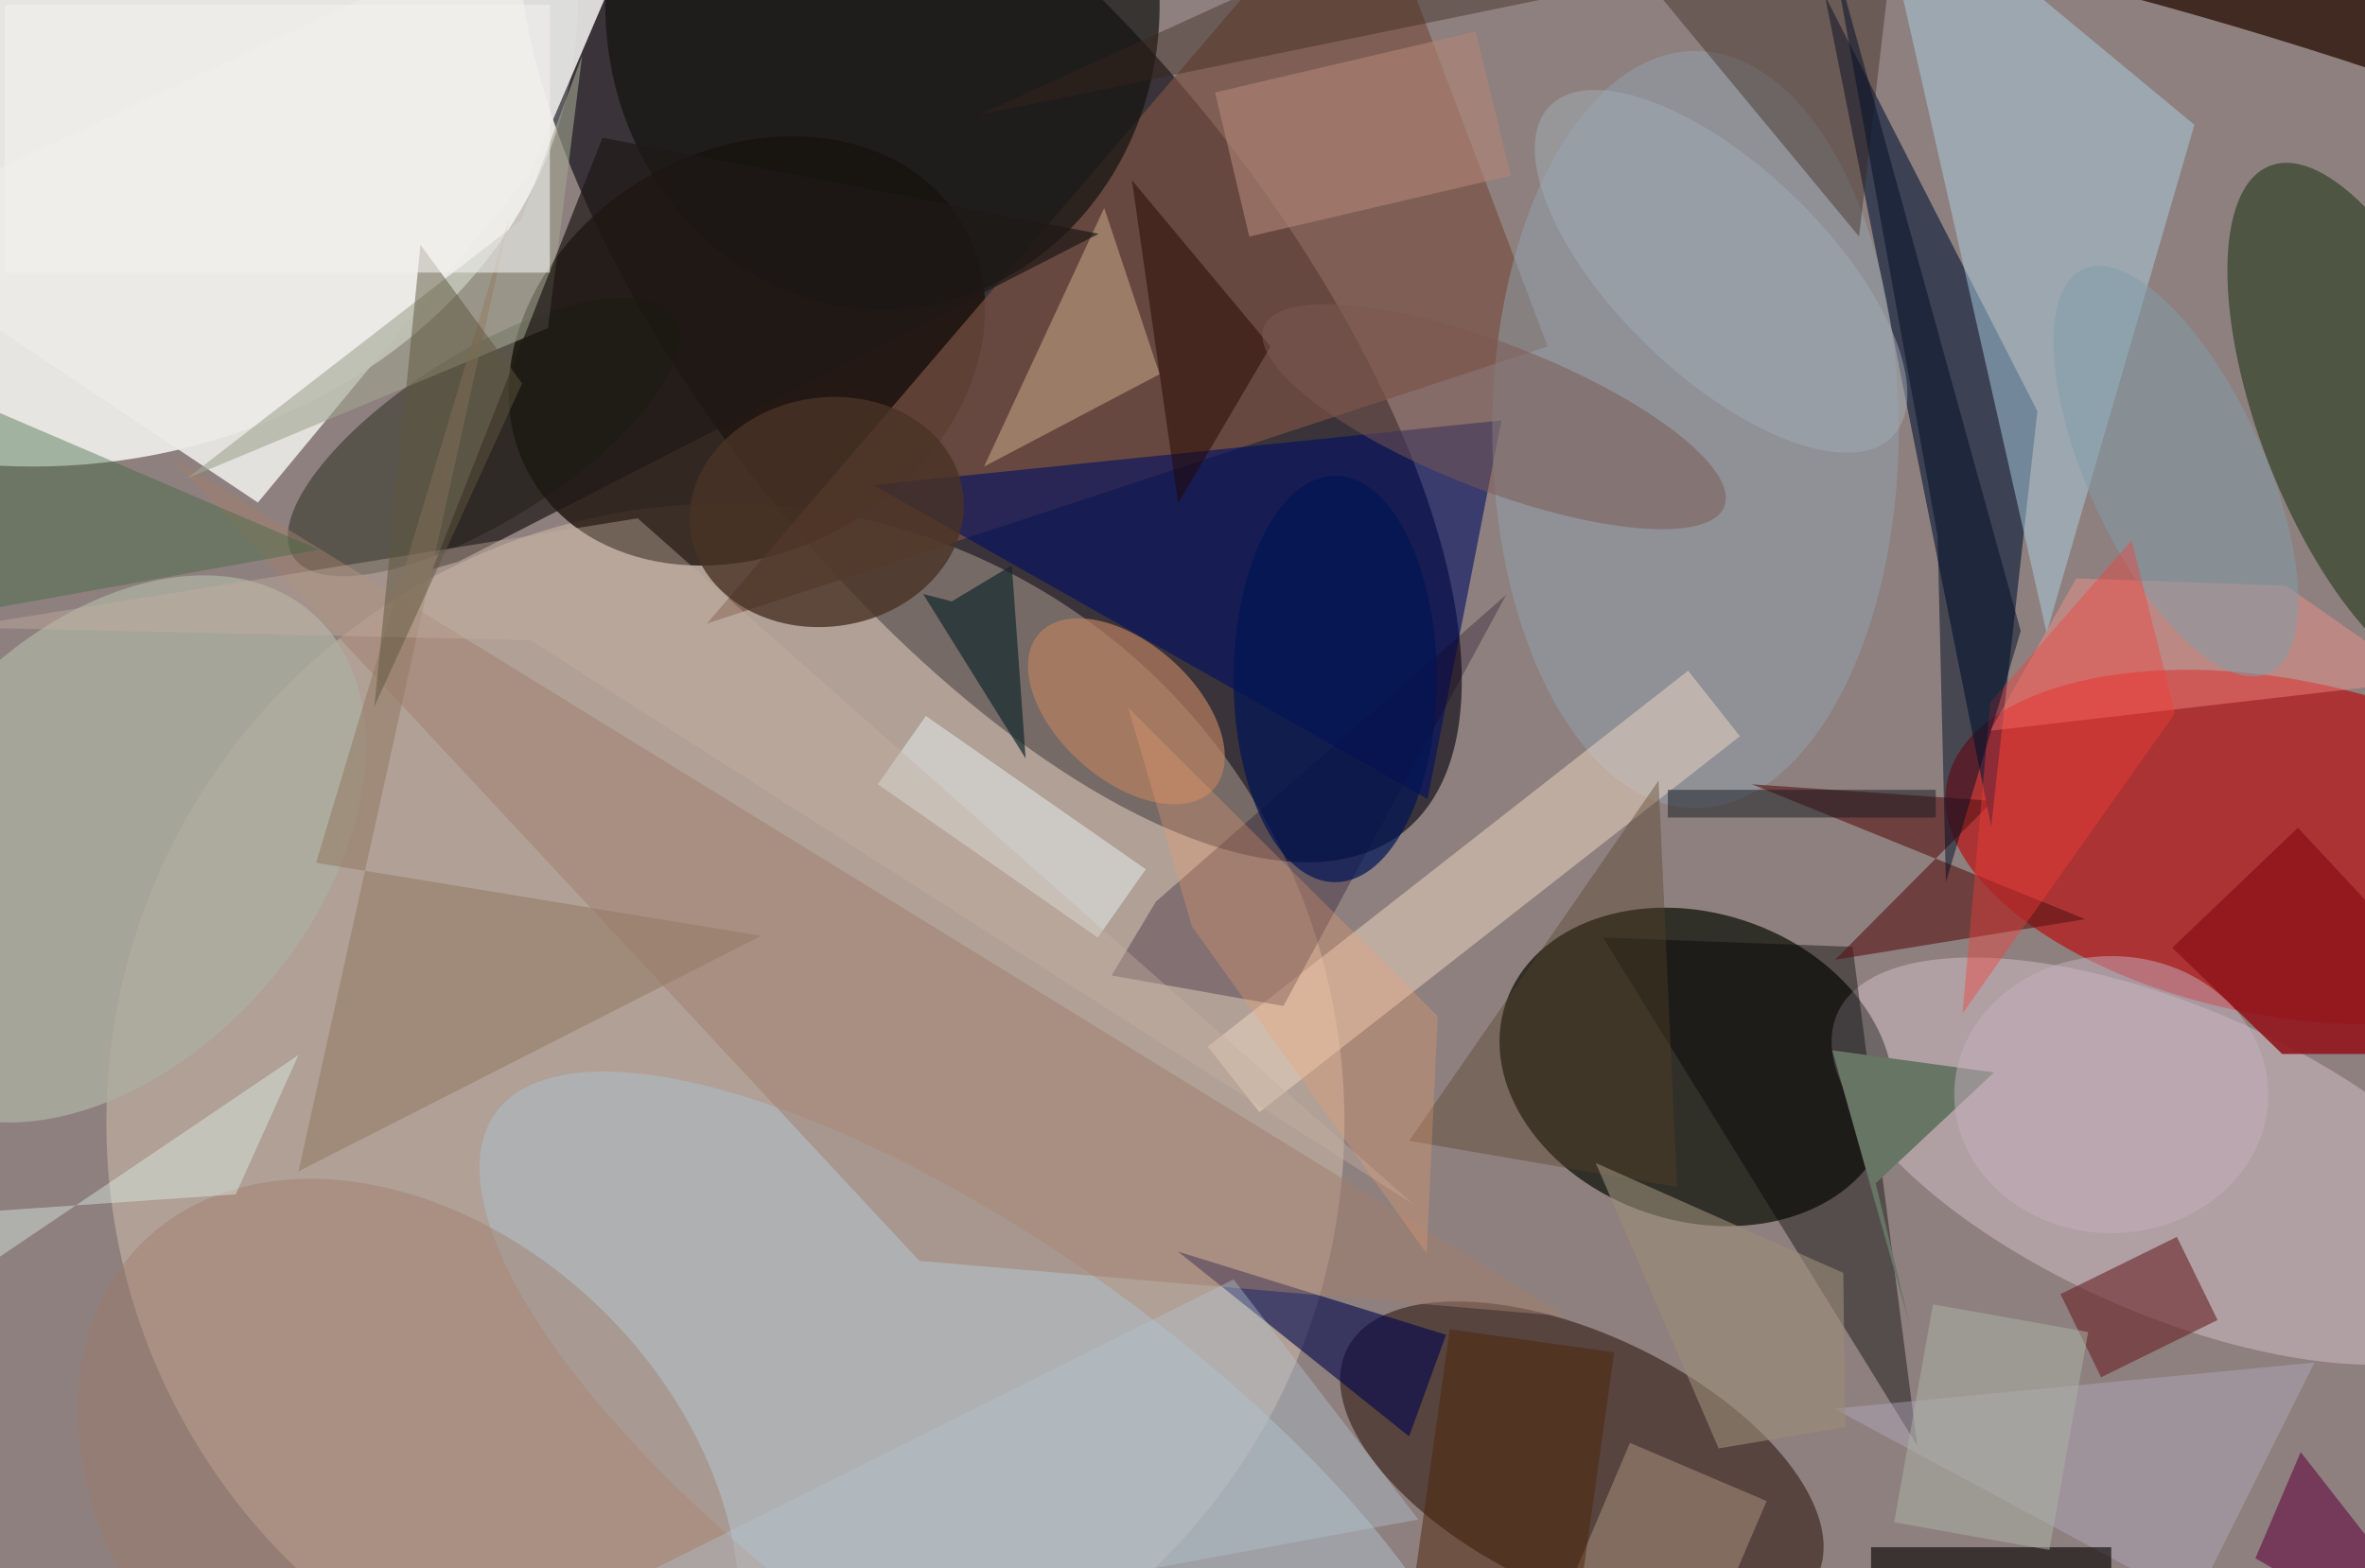 <svg xmlns="http://www.w3.org/2000/svg" viewBox="0 0 300 199"><defs/><path fill="#402a21" d="M0 0h300v199H0z"/><g transform="translate(.6 .6) scale(1.172)"><circle r="1" fill="#c1b9bc" fill-opacity=".6" transform="matrix(21.609 -126.415 251.354 42.965 162.5 115.5)"/><ellipse cx="3" fill="#fcfefb" fill-opacity=".8" rx="59" ry="50"/><circle r="1" fill="#03000c" fill-opacity=".6" transform="rotate(141.7 47.6 35) scale(31.4 72.153)"/><circle cx="78" cy="121" r="67" fill="#ffebd1" fill-opacity=".3"/><circle r="1" fill="#090e03" fill-opacity=".7" transform="matrix(-20.655 -6.848 5.244 -15.819 183.1 115)"/><circle r="1" fill="#1d120b" fill-opacity=".8" transform="rotate(149.2 35 29.8) scale(27.085 21.716)"/><circle r="1" fill="#bf0003" fill-opacity=".6" transform="matrix(-3.502 17.865 -35.77 -7.011 246 91.2)"/><circle r="1" fill="#210900" fill-opacity=".5" transform="matrix(25.458 12.27 -6.02 12.491 170.7 157.9)"/><circle r="1" fill="#fee8fb" fill-opacity=".3" transform="matrix(-6.677 15.217 -36.367 -15.957 234.7 125.2)"/><circle r="1" fill="#253a1d" fill-opacity=".6" transform="matrix(10.986 -4.274 10.837 27.856 256 45.3)"/><circle r="1" fill="#afc0cc" fill-opacity=".5" transform="matrix(13.622 -19.006 52.89 37.906 106 157.9)"/><path fill="#061838" fill-opacity=".6" d="M215 89l5-45-23-45z"/><path fill="#7a5243" fill-opacity=".7" d="M147-16l20 53-91 30z"/><circle r="1" fill="#adaea0" fill-opacity=".8" transform="matrix(22.222 -25.585 17.169 14.913 11 91.4)"/><path fill="#000f63" fill-opacity=".6" d="M154 86L94 52l68-7z"/><path fill="#abcfe2" fill-opacity=".5" d="M202-16l35 29-16 55z"/><circle r="1" fill="#0c1600" fill-opacity=".4" transform="matrix(-4.858 -7.741 20.599 -12.927 51.8 46.8)"/><ellipse cx="183" cy="46" fill="#91a2ae" fill-opacity=".5" rx="22" ry="41"/><path fill="#ebebe8" fill-opacity=".9" d="M-16 24.9L71.5-16 56.8 18.4 27.4 53.9z"/><ellipse cx="95" fill="#151410" fill-opacity=".7" rx="30" ry="33"/><path fill="#f0d8c4" fill-opacity=".5" d="M135.8 119.9l-5.6-7.1 52-40.7 5.6 7.1z"/><path fill-opacity=".4" d="M207 156l-34-55 27 1z"/><path fill="#150021" fill-opacity=".3" d="M162.5 63.9l-37.9 33.2-4.8 8 18.6 3.3z"/><path fill="#00054e" fill-opacity=".6" d="M156 144l-4 11-25-20z"/><path fill="#591416" fill-opacity=".6" d="M198.1 103.4l27.1-4.4-36.1-14.6 26.1 1.8z"/><circle r="1" fill="#493325" fill-opacity=".8" transform="rotate(170.9 42.3 31) scale(14.898 12.393)"/><path fill="#bab0c7" fill-opacity=".4" d="M198 152l52-5-13 26z"/><path fill="#a07e6c" fill-opacity=".5" d="M18 49l81 87 70 6z"/><path fill="#e8f3f3" fill-opacity=".5" d="M118.3 101L94.5 84.4l5.2-7.4 23.8 16.6z"/><circle r="1" fill="#9d7867" fill-opacity=".4" transform="matrix(-20.831 21.421 -29.096 -28.294 43.7 162.6)"/><path fill="#bd9f81" fill-opacity=".6" d="M106 50l13-28 6 18z"/><circle r="1" fill="#b88061" fill-opacity=".7" transform="matrix(4.926 -5.528 9.442 8.413 121.4 76.5)"/><path fill="#040000" fill-opacity=".6" d="M202 167h26v3h-26z"/><path fill="#692329" fill-opacity=".6" d="M235.1 133.4l4.4 9-12.6 6.2-4.4-9z"/><path fill="#ff948c" fill-opacity=".4" d="M214.9 78.6l9.3-16.5 22.7.8 14.8 10.3z"/><path fill="#574128" fill-opacity=".4" d="M181 128l-29-5 27-39z"/><path fill="#372419" fill-opacity=".4" d="M166.7-16l-61.2 27.9 99.1-20.3-3.9 33.5z"/><path fill="#a0a692" fill-opacity=".6" d="M19.7 51.3l36.2-28 6.6-17.8L58.8 35z"/><path fill="#b08577" fill-opacity=".6" d="M163 18.5l-28.3 6.6L131 9.5l28.2-6.6z"/><path fill="#91171d" fill-opacity=".9" d="M248.2 89.1l-13.6 13 11.9 11.5H271z"/><path fill="#af9581" fill-opacity=".5" d="M182 182.3l-14.7-6.3 8.6-20.3 14.8 6.3z"/><path fill="#1f1916" fill-opacity=".7" d="M118.4 24.8L49.1 60.3l-2.8.8 18.4-46.7z"/><path fill="#250700" fill-opacity=".5" d="M127 54l10-17-15-18z"/><path fill="#967d68" fill-opacity=".6" d="M31.8 126.3L54.6 23.2 33.7 92.9l48.2 7.9z"/><path fill="#c3b0a0" fill-opacity=".4" d="M68.5 55.6l84 74.3-95.6-61.1-61.8-1.4z"/><path fill="#b3c3d1" fill-opacity=".4" d="M39 185l94-47 20 26z"/><circle r="1" fill="#819eab" fill-opacity=".5" transform="matrix(8.645 -3.97 10.043 21.867 235 50.5)"/><path fill="#5f563e" fill-opacity=".5" d="M40 76l5-50 11 15z"/><path fill="#3e6740" fill-opacity=".4" d="M34 59L-8 41l-8 27z"/><circle r="1" fill="#7c5853" fill-opacity=".5" transform="matrix(2.866 -7.345 24.923 9.724 161.2 44.6)"/><path fill="#14282e" fill-opacity=".7" d="M102.5 64.6l-3.1-.8 11.1 17.8-1.5-20.9z"/><path fill="#677565" d="M202.5 127.6l3.7 15.4-8.4-29.8 17.5 2.4z"/><path fill="#650a42" fill-opacity=".6" d="M270.6 185l-16.2-10.6-10.8-6.2 4.9-11.5z"/><path fill="#f53c39" fill-opacity=".4" d="M234.9 76.7l-23 32.5 3-33.7L230.2 58z"/><ellipse cx="144" cy="73" fill="#001556" fill-opacity=".7" rx="11" ry="22"/><path fill="#ec9f6e" fill-opacity=".3" d="M121.6 76.1l6.9 23.7 25.4 35.4 1.2-25.7z"/><circle r="1" fill="#a0acb4" fill-opacity=".5" transform="rotate(-136.1 98.7 -23) scale(25.77 11.324)"/><ellipse cx="228" cy="118" fill="#c5b1bf" fill-opacity=".5" rx="17" ry="15"/><path fill="#e1f8f1" fill-opacity=".4" d="M-16 146l47.8-32.3-6.8 15.1-35 2.4z"/><path fill="#000f26" fill-opacity=".5" d="M218.2 67.8L197.8-5.9l11.4 63.4.9 37.5z"/><path fill="#f2f0ee" fill-opacity=".6" d="M0 0h59v29H0z"/><path fill="#4e2509" fill-opacity=".5" d="M169.6 178.6l-17.8-2.5 4.6-32.7 17.8 2.5z"/><path fill="#abb5a7" fill-opacity=".5" d="M208.7 140.7l16.8 3-4.2 23.6-16.8-3z"/><path fill="#9a8c79" fill-opacity=".6" d="M199 137.3l-26.8-11.9 13.3 30.9 13.7-2.3z"/><path fill="#161a21" fill-opacity=".5" d="M180 85h29v3h-29z"/></g></svg>